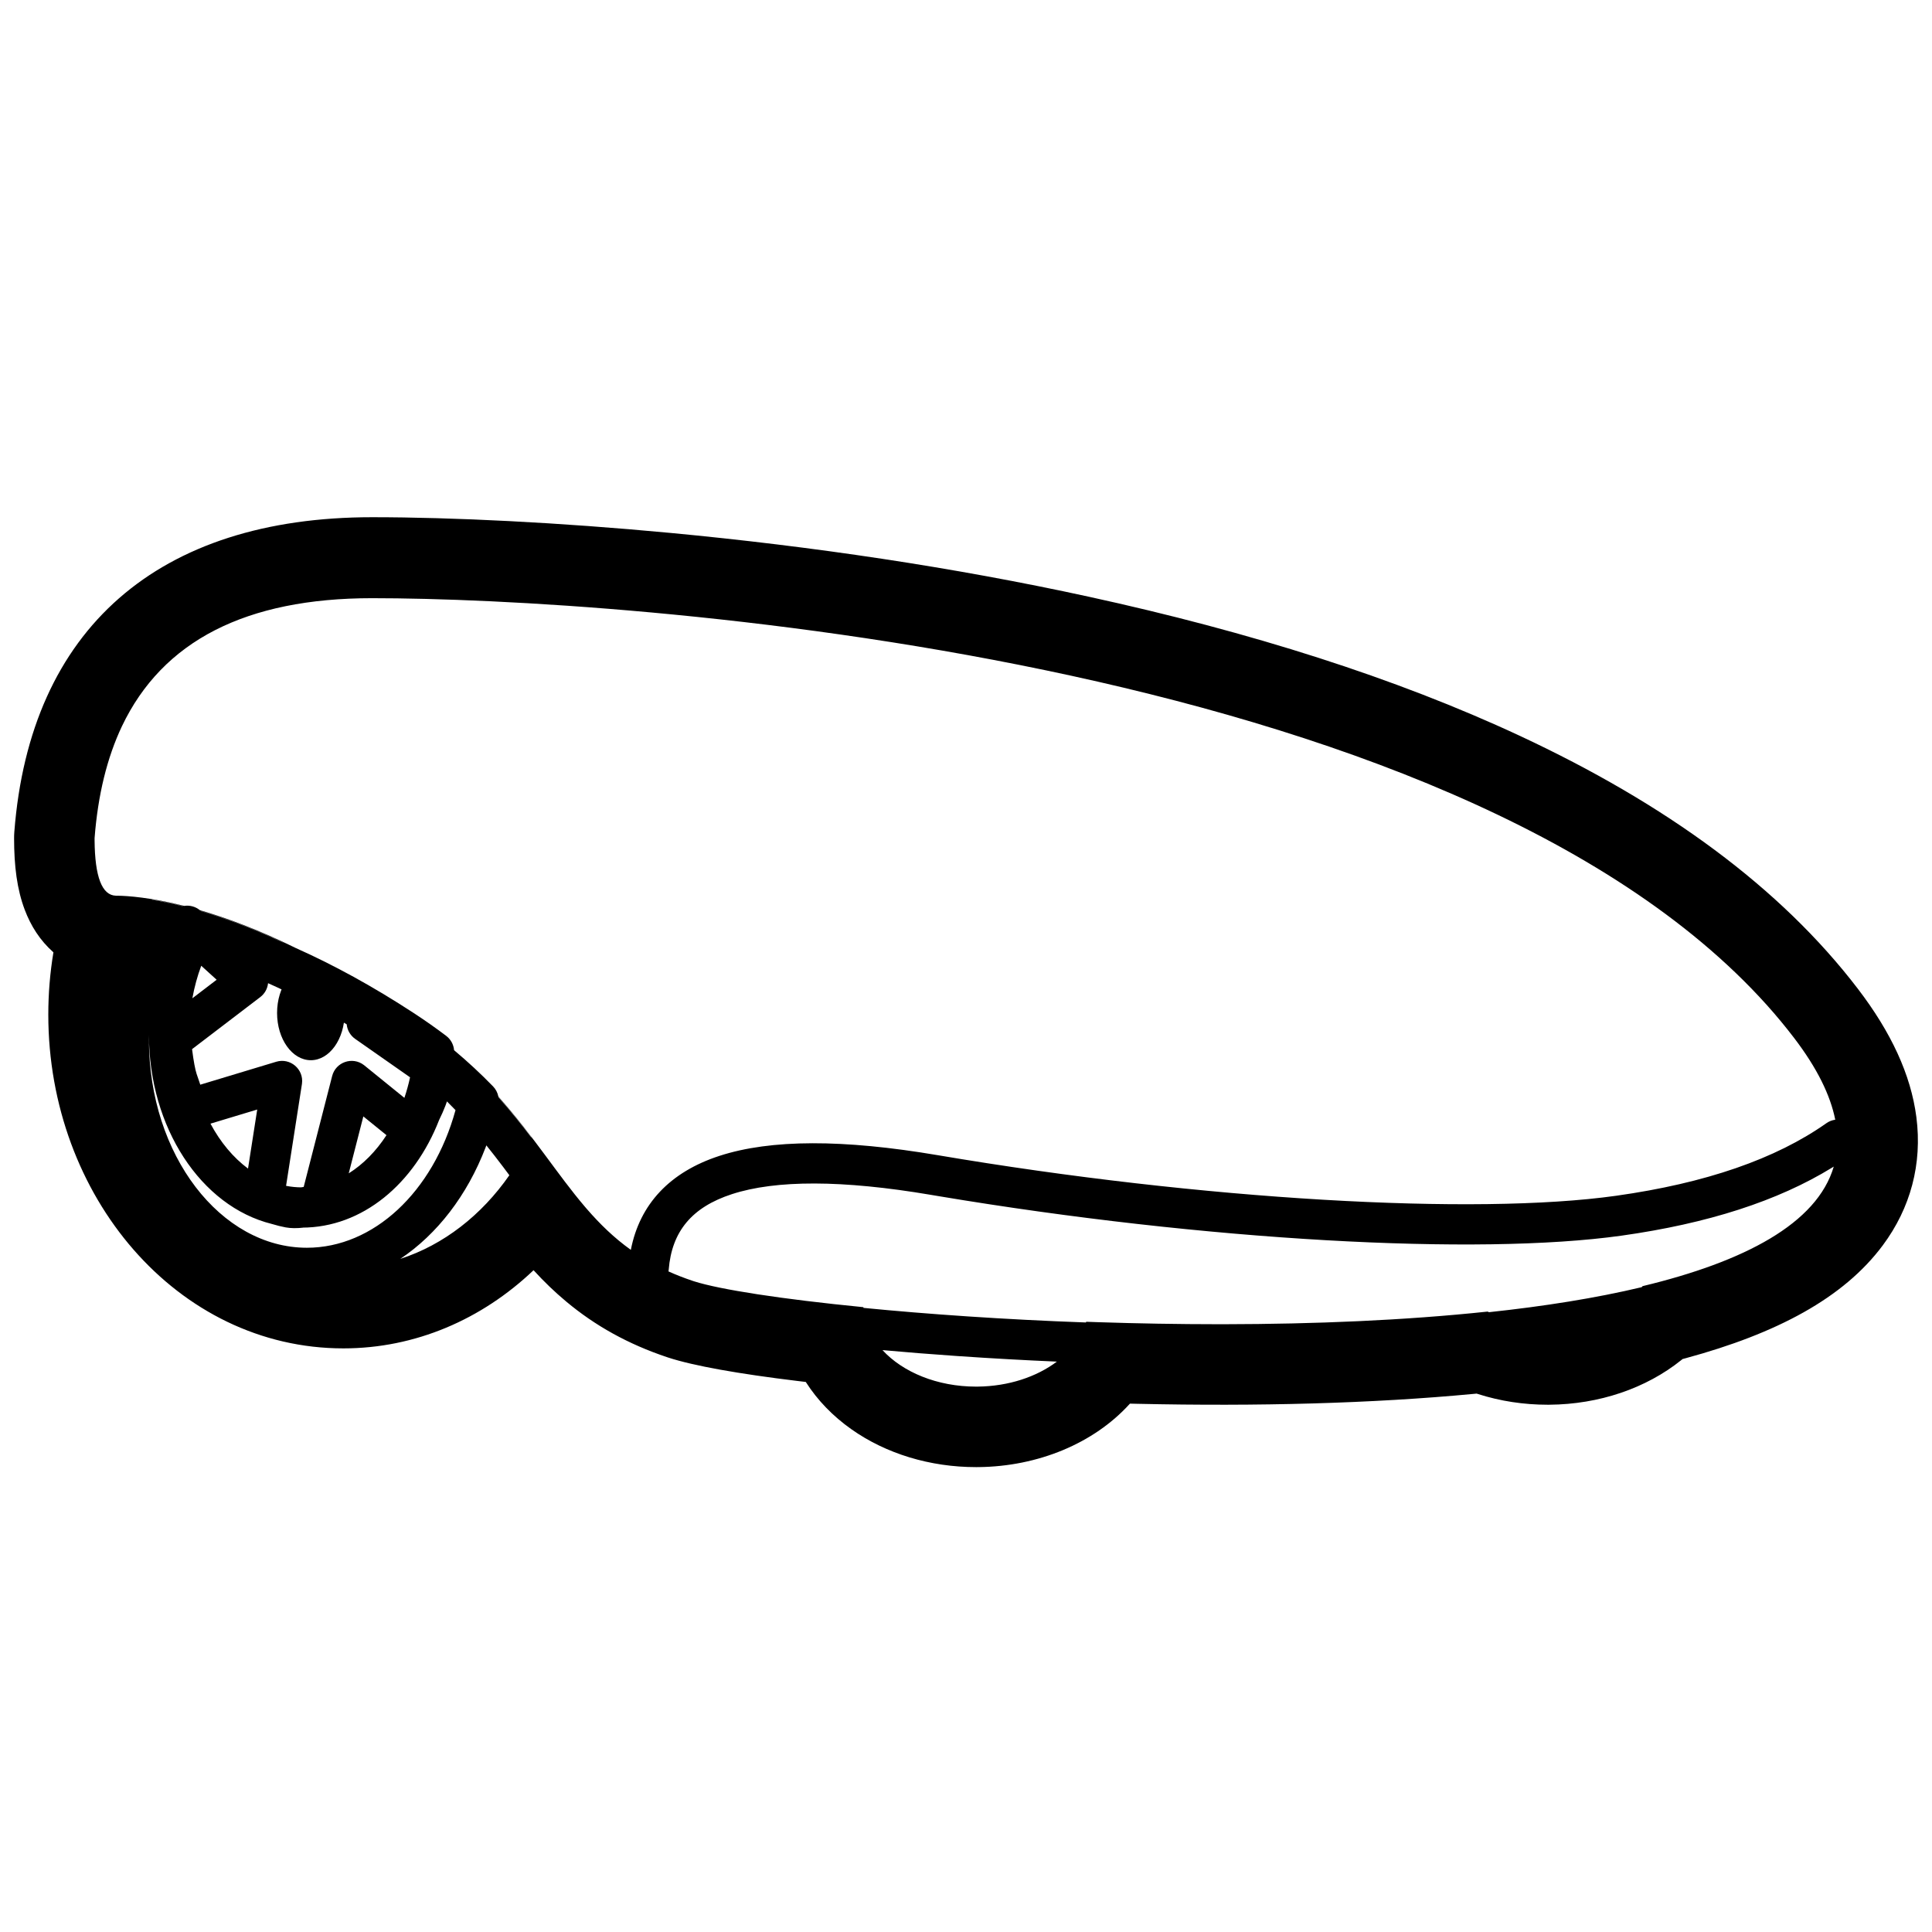 <svg height="960" viewBox="0 0 960 960" width="960" xmlns="http://www.w3.org/2000/svg"><g fill="#000" fill-rule="evenodd"><path d="m333.122 264.804c70.39 6.642 140.924 17.095 207.792 31.679 80.256 17.503 152.54 40.352 214.314 69.162 72.523 33.822 129.467 75.328 168.011 125.778 16.354 21.406 26.254 42.483 28.995 63.659 3.008 23.24-2.896 45.169-16.676 63.7-19.483 26.201-52.618 43.82-98.013 56.124l-1.484.399-.556.452c-17.585 14.157-41.021 22.05-65.594 22.24l-.911.004c-11.912 0-23.588-1.804-34.512-5.289l-.74-.24-1.772.169c-50.115 4.727-107.092 6.232-166.77 4.902l-3.749-.088-.207.231c-17.775 19.542-45.461 30.99-74.984 31.308l-1.266.007c-22.798 0-44.707-6.618-62.007-18.855-9.114-6.447-16.765-14.326-22.488-23.275l-.118-.186-4.105-.489c-29.277-3.548-51.69-7.521-64.3-11.652l-.494-.164c-19.406-6.498-35.712-15.598-50.086-27.599-5.806-4.847-11.058-9.904-16.284-15.623-25.663 24.429-58.71 38.843-94.479 38.843-82.588 0-146.639-75.571-146.639-165.82 0-10.481.86-20.841 2.547-30.973-6.702-5.937-11.229-13.137-14.26-21.158-3.838-10.158-5.288-21.667-5.288-35.62 0-1.028.04-2.055.119-3.08 7.803-101.055 71.672-156.349 177.829-156.349 39.803 0 92.668 2.566 148.175 7.804zm105.38 406.054.034.036c10.06 10.923 27.116 18.106 46.464 18.106l.795-.004c15.432-.157 29.354-4.884 39.357-12.416-16.138-.699-32.252-1.598-48.204-2.685l-1.941-.133c-12.631-.874-24.86-1.85-36.505-2.903zm472.682-91.183-.821.506c-26.946 16.577-61.824 27.797-104.598 33.804-71.736 10.073-207.006 2.512-339.194-19.596l-4.005-.674c-43.994-7.459-77.06-7.459-98.881-.351-19.903 6.483-29.876 18.529-31.408 37.527-.024.295-.06.586-.109.873 3.748 1.688 7.742 3.254 12.021 4.686l.759.247c12.757 4.057 43.341 8.831 84.07 12.83l.02-.002.001.35c31.868 3.13 69.947 5.786 110.559 7.253l.115-.347 5.869.204c19.601.647 39.743 1.011 60.019 1.015l2.897-.002c44.44-.067 89.43-1.885 130.695-6.282.222.102.444.203.668.303 27.365-2.927 53.083-6.992 75.908-12.436l-.016-.008c.15-.166.298-.333.444-.5 50.479-12.13 86.675-31.049 94.987-59.401zm-669.511-10.546-.41 1.088c-9.107 23.717-24.019 43.06-42.36 55.315 21.563-6.974 40.396-21.735 54.193-41.562l-3.054-4.087c-2.966-3.924-5.698-7.442-8.369-10.754zm-56.786-271.894c-62.671 0-104.108 21.218-124.31 63.655-7.401 15.64-11.926 34.154-13.577 55.54v1.134c.144 18.151 3.679 27.32 10.607 27.505l.917.008c4.864.065 16.265.828 32.994 5.053 2.7-.406 5.542.289 7.796 2.12 13.293 3.861 29.313 9.771 47.591 18.791 18.771 8.37 38.397 19.071 58.729 32.369 5.631 3.683 10.976 7.445 16.069 11.299 2.284 1.728 3.696 4.333 3.931 7.137 6.872 5.749 13.272 11.709 19.349 17.956 1.374 1.412 2.279 3.174 2.646 5.052 17.804 20.033 29.438 38.871 43.026 54.782l.925 1.075c6.516 7.514 13.516 14.355 21.879 20.336 4.445-22.803 19.478-38.703 44.029-46.7 25.488-8.302 61.522-8.302 108.419-.351 131.604 22.314 266.994 30.023 337.074 20.183 44.605-6.263 79.433-18.35 104.536-36.063 1.356-.957 2.869-1.529 4.407-1.739-2.414-12.163-9.019-25.677-20.474-40.67-4.279-5.601-8.813-11.062-13.586-16.386-156.371-173.923-568.087-202.086-692.981-202.086zm-110.881 217.938c-.004.442-.006.885-.006 1.328 0 57.63 35.767 103.5 78.5 103.5 33.029 0 62.656-27.617 73.843-68.386-1.399-1.462-2.814-2.904-4.249-4.33-.246.735-.499 1.445-.76 2.132-.79 2.083-1.831 4.44-3.127 7.086-12.331 31.662-38.061 53.499-68.208 53.499l.879-.008c-3.399.389-6.355.364-8.957-.113-2.037-.374-4.318-.943-6.862-1.706-35.24-8.762-61.059-47.963-61.059-94.173zm59.191-26.631-.024.218c-.319 2.548-1.613 4.987-3.855 6.698l-33.883 25.858.035.266c.747 5.822 1.526 9.926 2.251 12.106l.719 2.09c.227.664.46 1.355.7 2.072l.376 1.127 37.733-11.394c6.968-2.104 13.745 3.697 12.808 10.858l-.036.253-7.872 50.547c2.573.5 5.194.759 7.851.759l-.451-.005c.286-.041.581-.087.886-.138l.473-.082 14.141-55.105c1.789-6.972 10.113-9.802 15.772-5.449l.211.167 19.909 16.14c1.111-3.28 2.055-6.692 2.816-10.217l-27.262-19.082c-2.5-1.75-3.955-4.437-4.222-7.254-13.373-8.021-26.412-14.803-39.075-20.433zm47.348 66.198-7.258 28.29c7.153-4.483 13.554-10.966 18.757-18.969zm-52.732-3.416-23.227 7.016c4.92 9.214 11.313 16.857 18.658 22.324zm119.866-6.211.028.177c6.014 6.773 11.324 13.41 16.244 19.842l.049-.103-1.903-2.471c-4.405-5.68-9.141-11.51-14.418-17.445zm-147.68-65.231c-1.92 5.133-3.401 10.548-4.412 16.16l12.061-9.205zm-.283-27.288.029.026.112.102c11.44 3.358 24.863 8.224 39.979 15.259.634.266 1.269.535 1.904.806-15.955-7.546-30.073-12.691-42.025-16.193zm-24.09-5.593-.039.087c4.406.726 9.497 1.747 15.223 3.176l.19-.041c-5.784-1.45-10.926-2.485-15.374-3.221z" fill-rule="nonzero"/><ellipse cx="154.456" cy="503.342" rx="16.782" ry="23.471"/></g></svg>